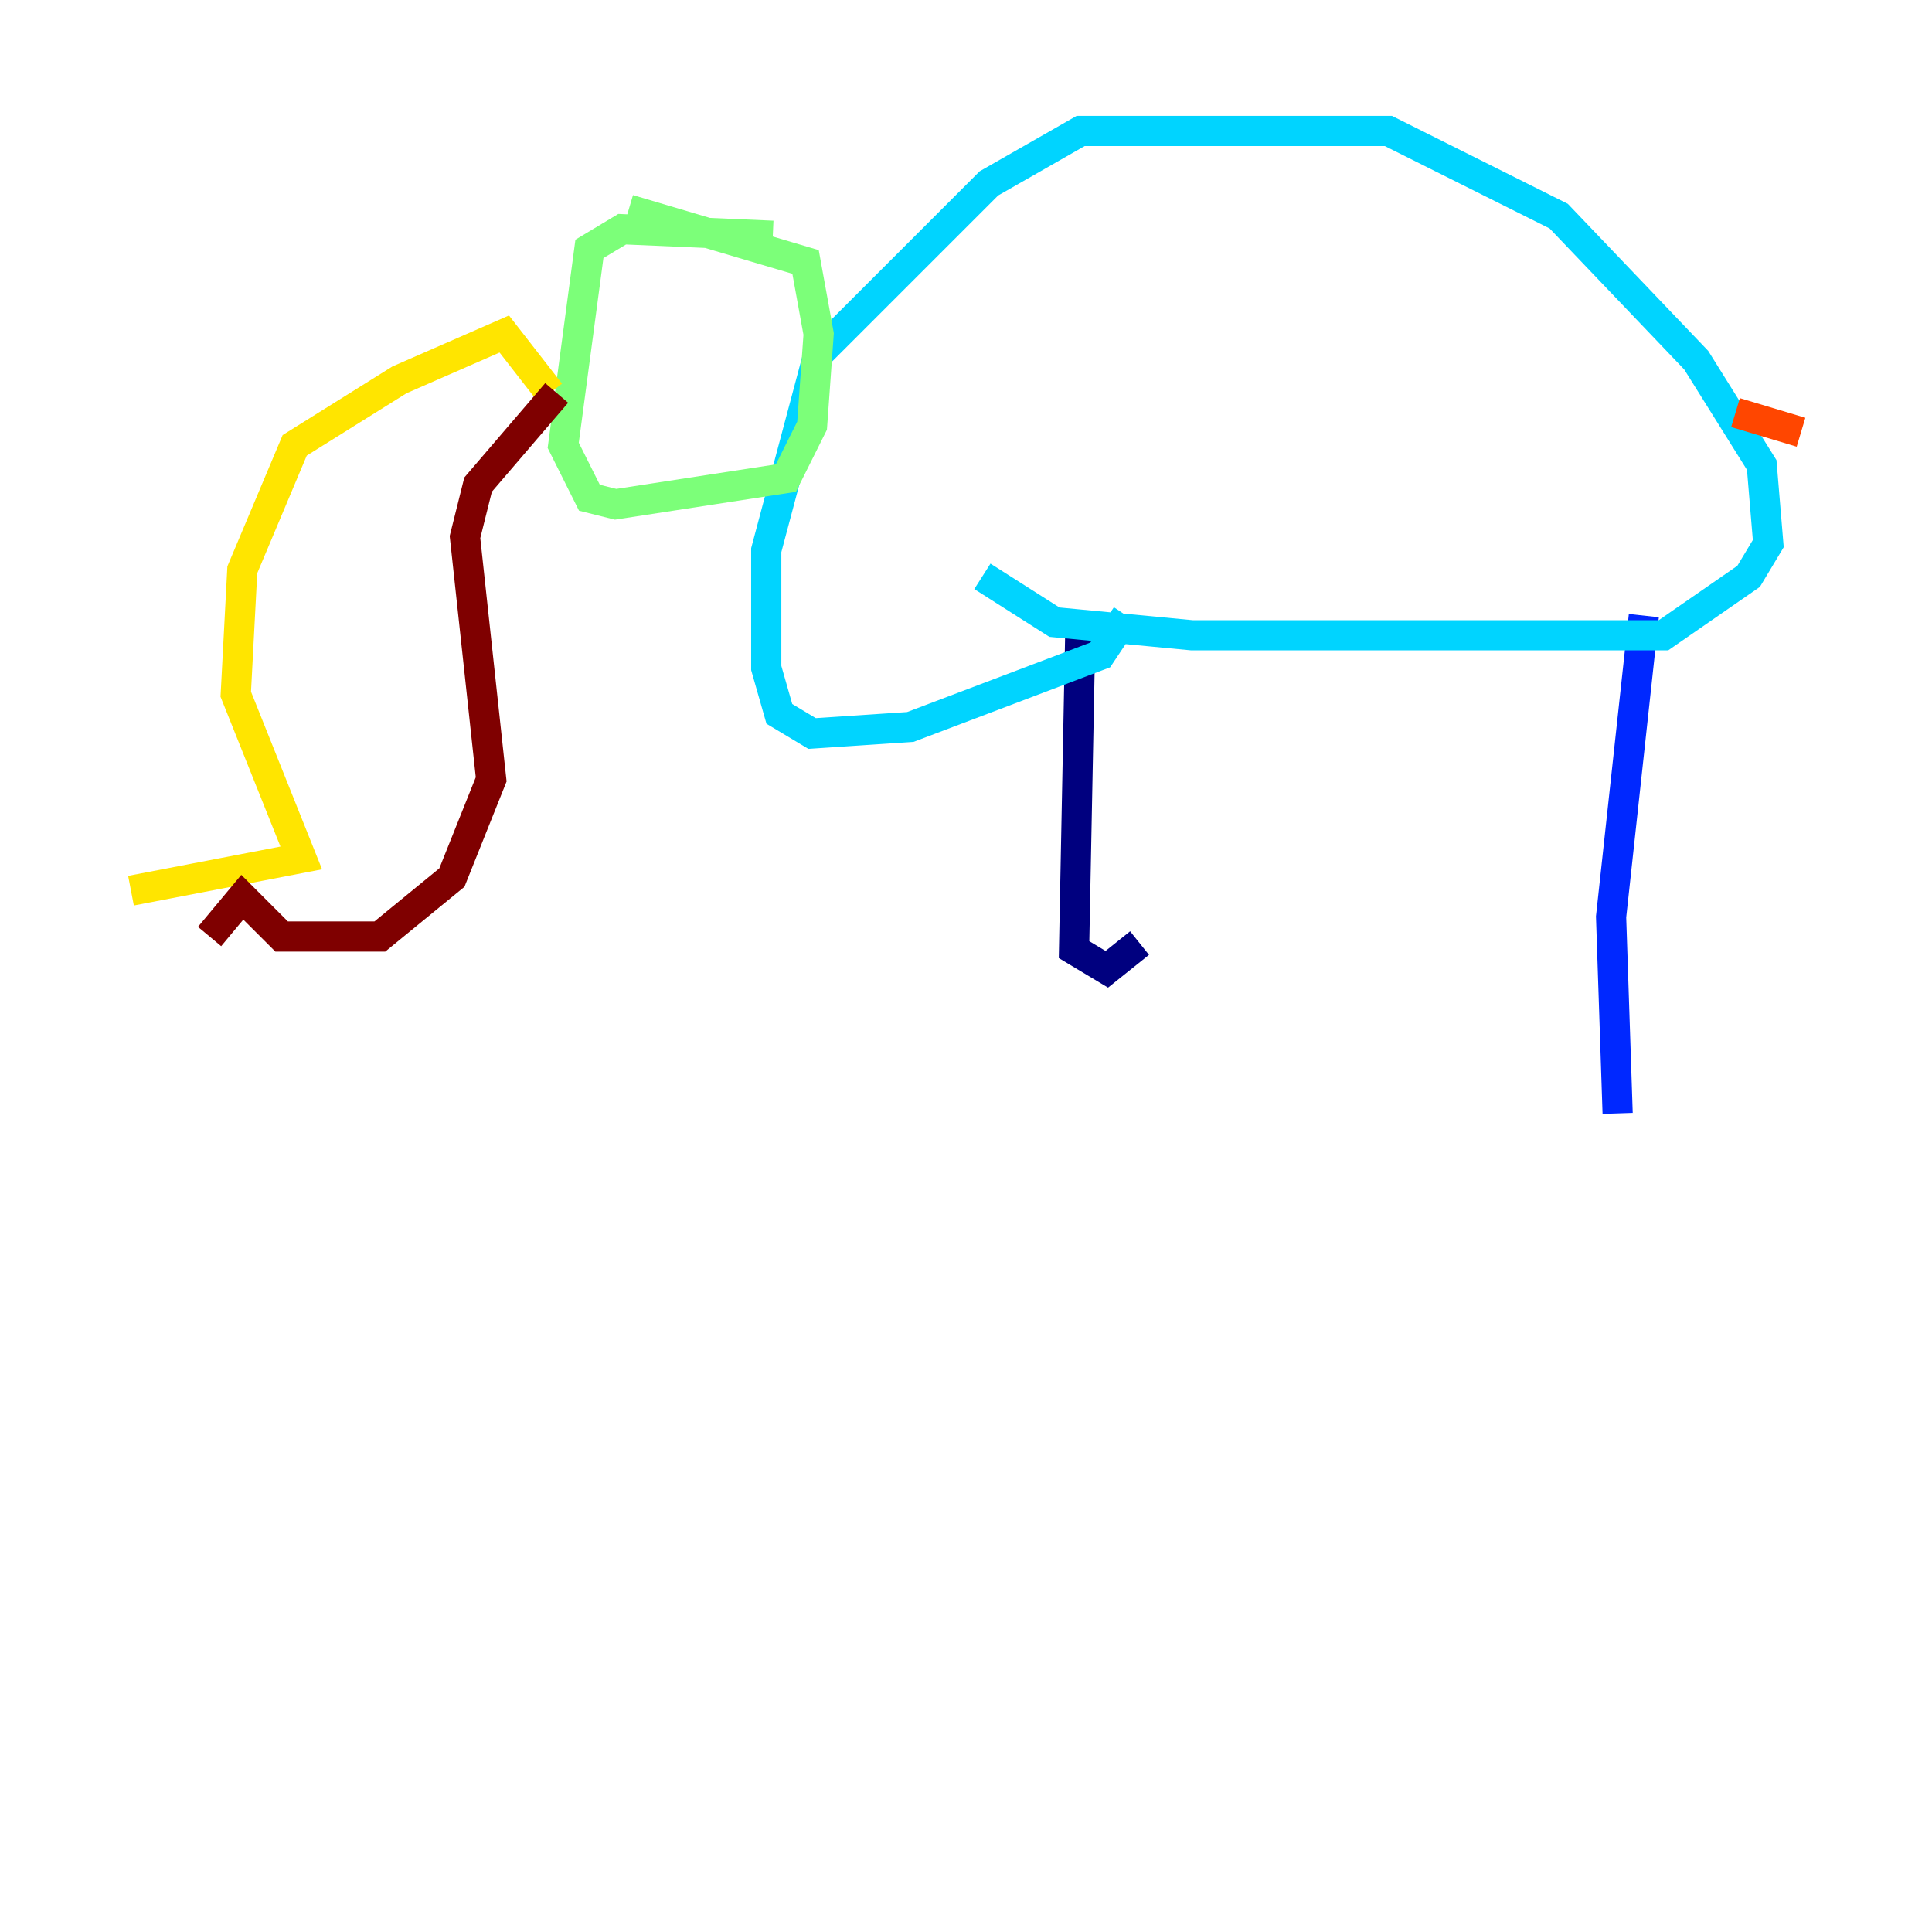 <?xml version="1.0" encoding="utf-8" ?>
<svg baseProfile="tiny" height="128" version="1.2" viewBox="0,0,128,128" width="128" xmlns="http://www.w3.org/2000/svg" xmlns:ev="http://www.w3.org/2001/xml-events" xmlns:xlink="http://www.w3.org/1999/xlink"><defs /><polyline fill="none" points="71.593,40.786 71.159,62.915 73.329,64.217 75.498,62.481" stroke="#00007f" stroke-width="2" /><polyline fill="none" points="108.909,40.786 106.739,60.746 107.173,73.763" stroke="#0028ff" stroke-width="2" /><polyline fill="none" points="65.085,38.183 69.858,41.22 78.969,42.088 110.21,42.088 115.851,38.183 117.153,36.014 116.719,30.807 112.38,23.864 103.268,14.319 91.986,8.678 71.593,8.678 65.519,12.149 54.237,23.43 50.766,36.447 50.766,44.258 51.634,47.295 53.803,48.597 60.312,48.163 72.895,43.39 74.63,40.786" stroke="#00d4ff" stroke-width="2" /><polyline fill="none" points="51.2,15.62 41.22,15.186 39.051,16.488 37.315,29.505 39.051,32.976 40.786,33.41 52.068,31.675 53.803,28.203 54.237,22.129 53.37,17.356 41.654,13.885" stroke="#7cff79" stroke-width="2" /><polyline fill="none" points="36.447,26.034 33.41,22.129 26.468,25.166 19.525,29.505 16.054,37.749 15.62,45.993 19.959,56.841 8.678,59.01" stroke="#ffe500" stroke-width="2" /><polyline fill="none" points="114.983,27.336 119.322,28.637" stroke="#ff4600" stroke-width="2" /><polyline fill="none" points="36.881,26.034 31.675,32.108 30.807,35.58 32.542,51.634 29.939,58.142 25.166,62.047 18.658,62.047 16.054,59.444 13.885,62.047" stroke="#7f0000" stroke-width="2" /></svg>